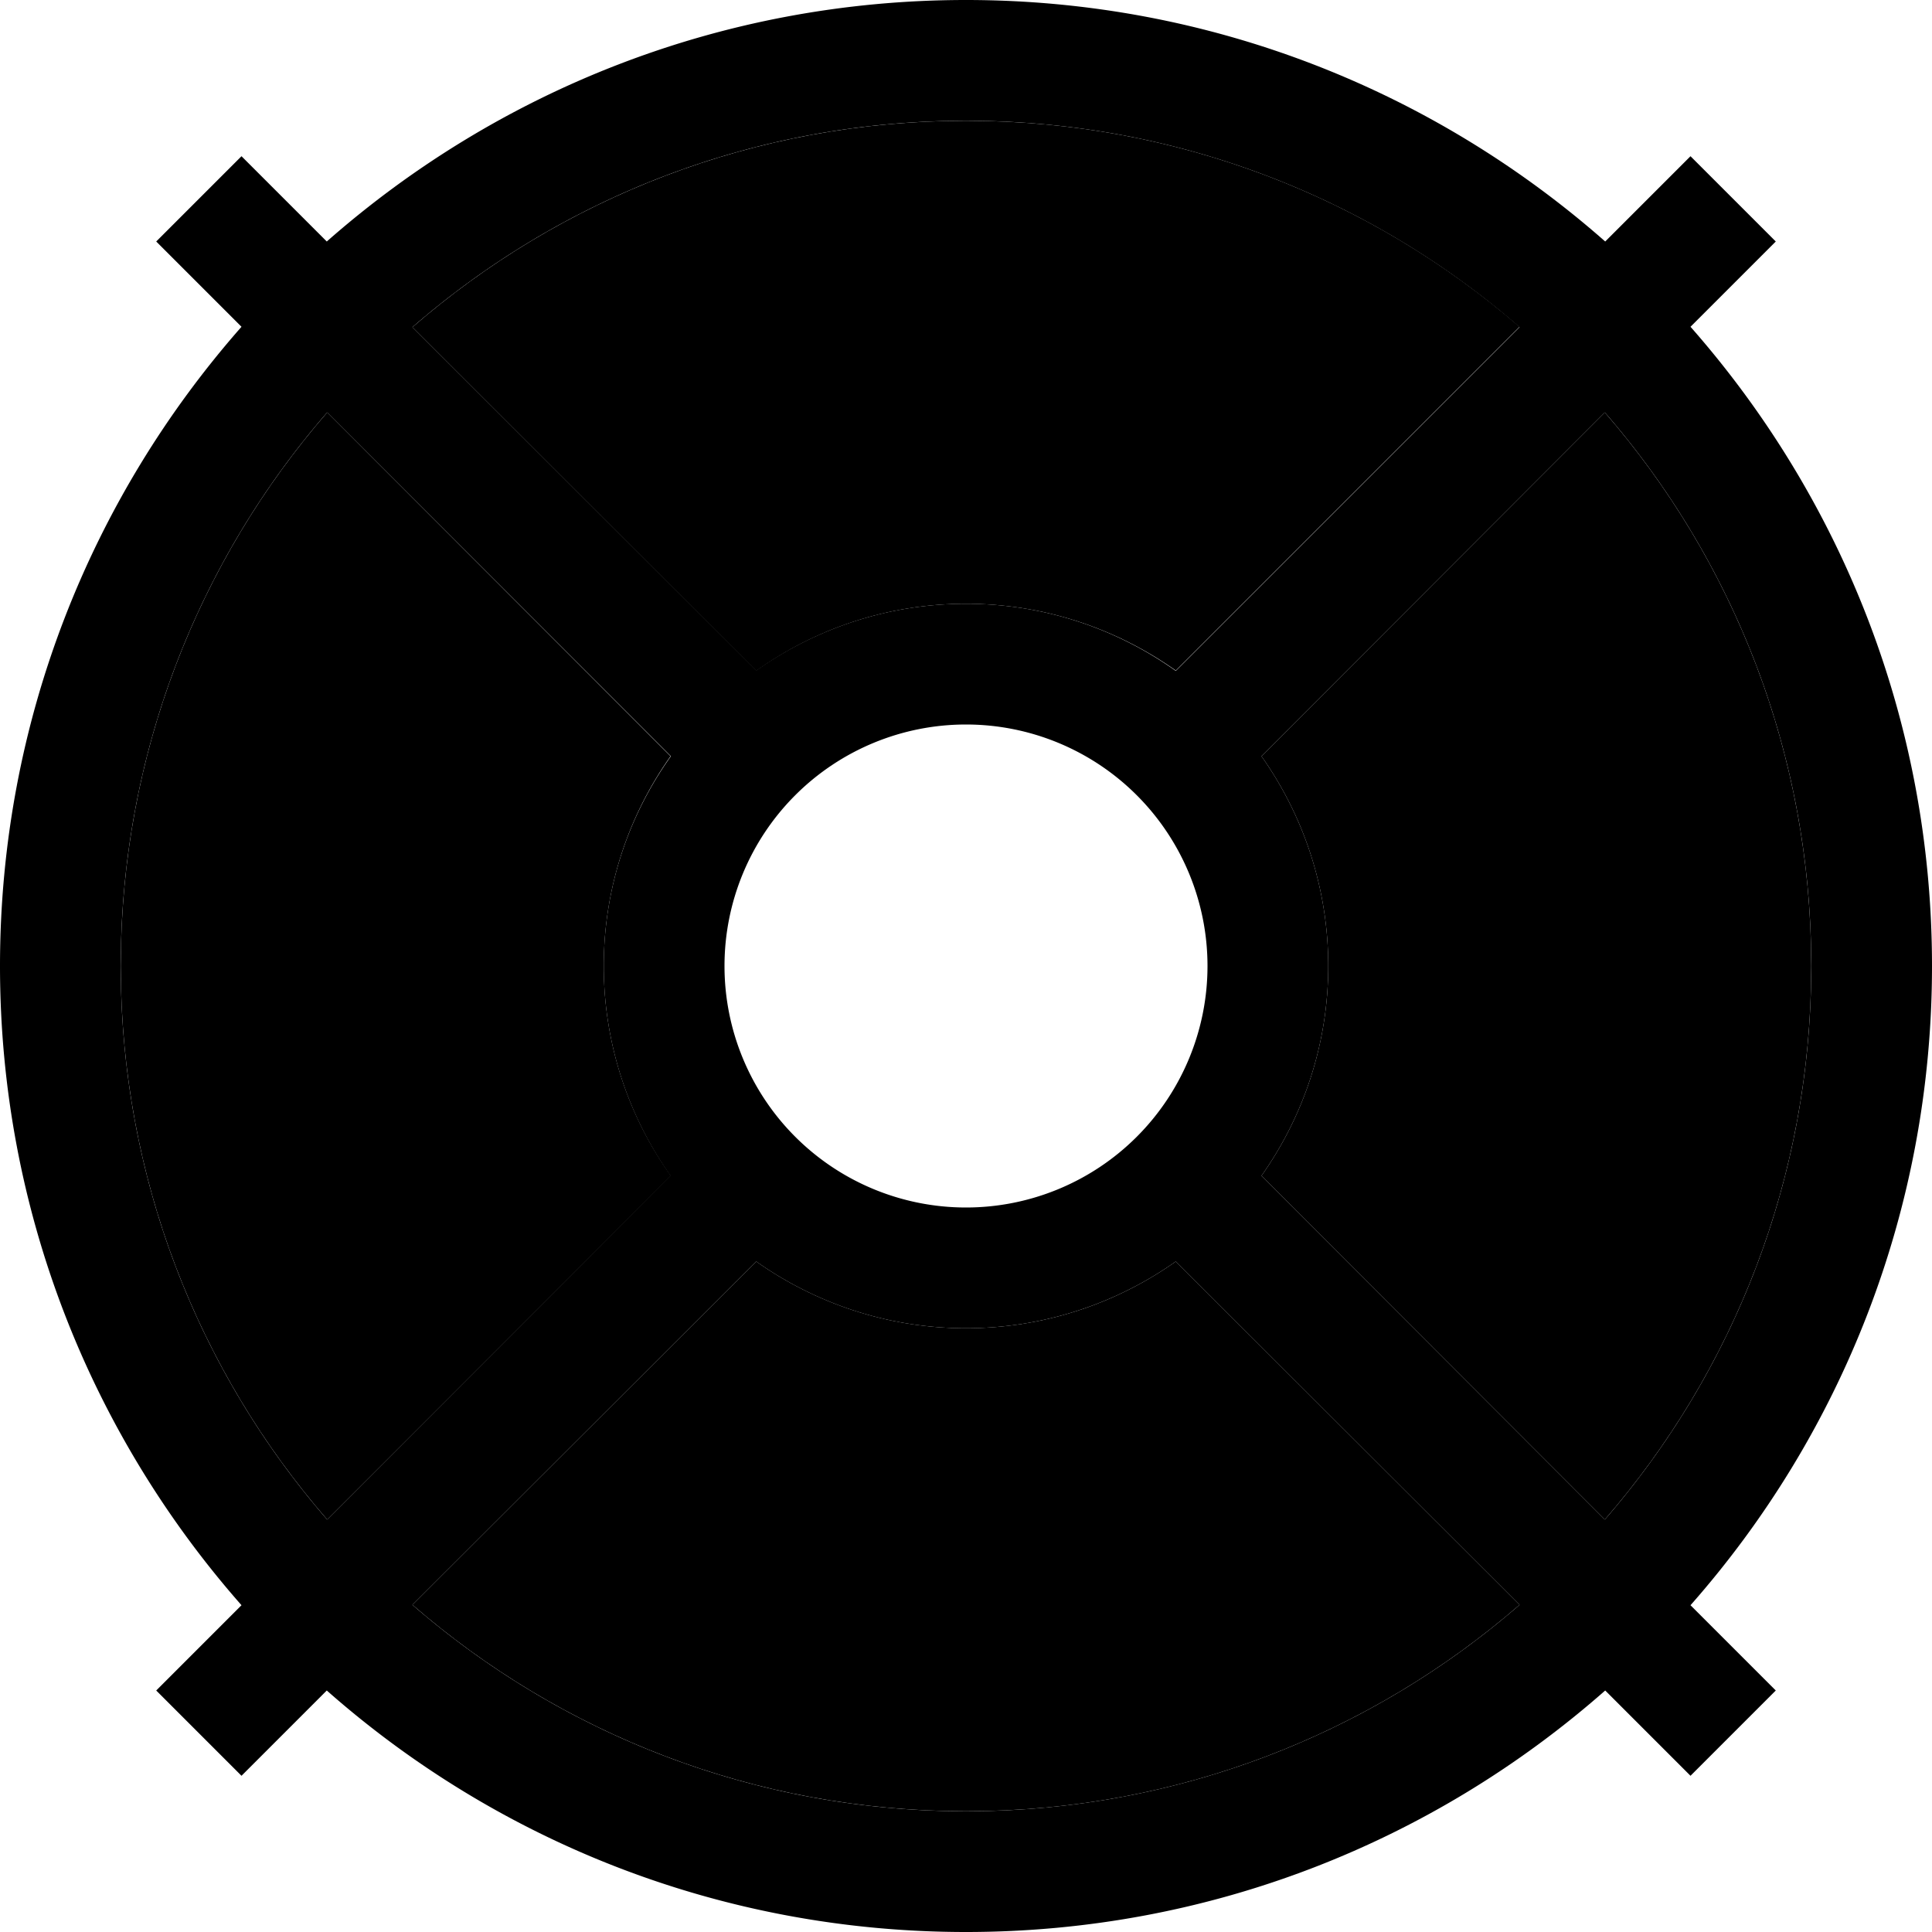 <svg xmlns="http://www.w3.org/2000/svg" width="24" height="24" viewBox="0 0 512 512"><path class="pr-icon-duotone-secondary" d="M32 256c0 56.1 20.6 107.4 54.7 146.7l91.1-91.1C166.6 295.9 160 276.7 160 256s6.6-39.9 17.7-55.6L86.7 109.3C52.6 148.6 32 199.9 32 256zM109.3 86.7l91.1 91.1C216.1 166.6 235.3 160 256 160s39.9 6.6 55.6 17.7l91.1-91.1C363.4 52.6 312.1 32 256 32s-107.4 20.6-146.7 54.7zm0 338.6C148.6 459.4 199.9 480 256 480s107.4-20.6 146.7-54.7l-91.1-91C295.9 345.4 276.7 352 256 352s-39.9-6.6-55.6-17.7l-91.1 91zM334.3 200.4C345.4 216.1 352 235.3 352 256s-6.6 39.9-17.7 55.6l91 91.1C459.4 363.4 480 312.1 480 256s-20.6-107.4-54.7-146.7l-91 91.1z"/><path class="pr-icon-duotone-primary" d="M402.7 425.3C363.4 459.4 312.1 480 256 480s-107.4-20.6-146.7-54.7l91.1-91C216.1 345.4 235.3 352 256 352s39.9-6.6 55.6-17.7l91.1 91zm22.6-22.6l-91-91.1C345.4 295.9 352 276.7 352 256s-6.6-39.9-17.7-55.6l91-91.1C459.4 148.6 480 199.9 480 256s-20.6 107.4-54.7 146.7zM448 425.4c39.8-45.1 64-104.4 64-169.4s-24.2-124.2-64-169.4l11.3-11.3L470.6 64 448 41.4 436.7 52.7 425.4 64C380.2 24.2 320.9 0 256 0S131.8 24.2 86.6 64L75.3 52.7 64 41.4 41.4 64 52.7 75.3 64 86.6C24.2 131.8 0 191.1 0 256s24.2 124.2 64 169.4L52.7 436.7 41.4 448 64 470.6l11.3-11.3L86.6 448c45.1 39.8 104.4 64 169.4 64s124.2-24.2 169.4-64l11.3 11.3L448 470.6 470.6 448l-11.3-11.3L448 425.4zM402.7 86.7l-91.1 91.1C295.9 166.6 276.7 160 256 160s-39.9 6.6-55.6 17.7L109.3 86.7C148.6 52.6 199.9 32 256 32s107.4 20.6 146.7 54.7zM177.7 311.6L86.7 402.7C52.6 363.4 32 312.1 32 256s20.6-107.4 54.7-146.7l91.1 91.1C166.6 216.1 160 235.3 160 256s6.6 39.9 17.7 55.6zM192 256a64 64 0 1 1 128 0 64 64 0 1 1 -128 0z"/></svg>